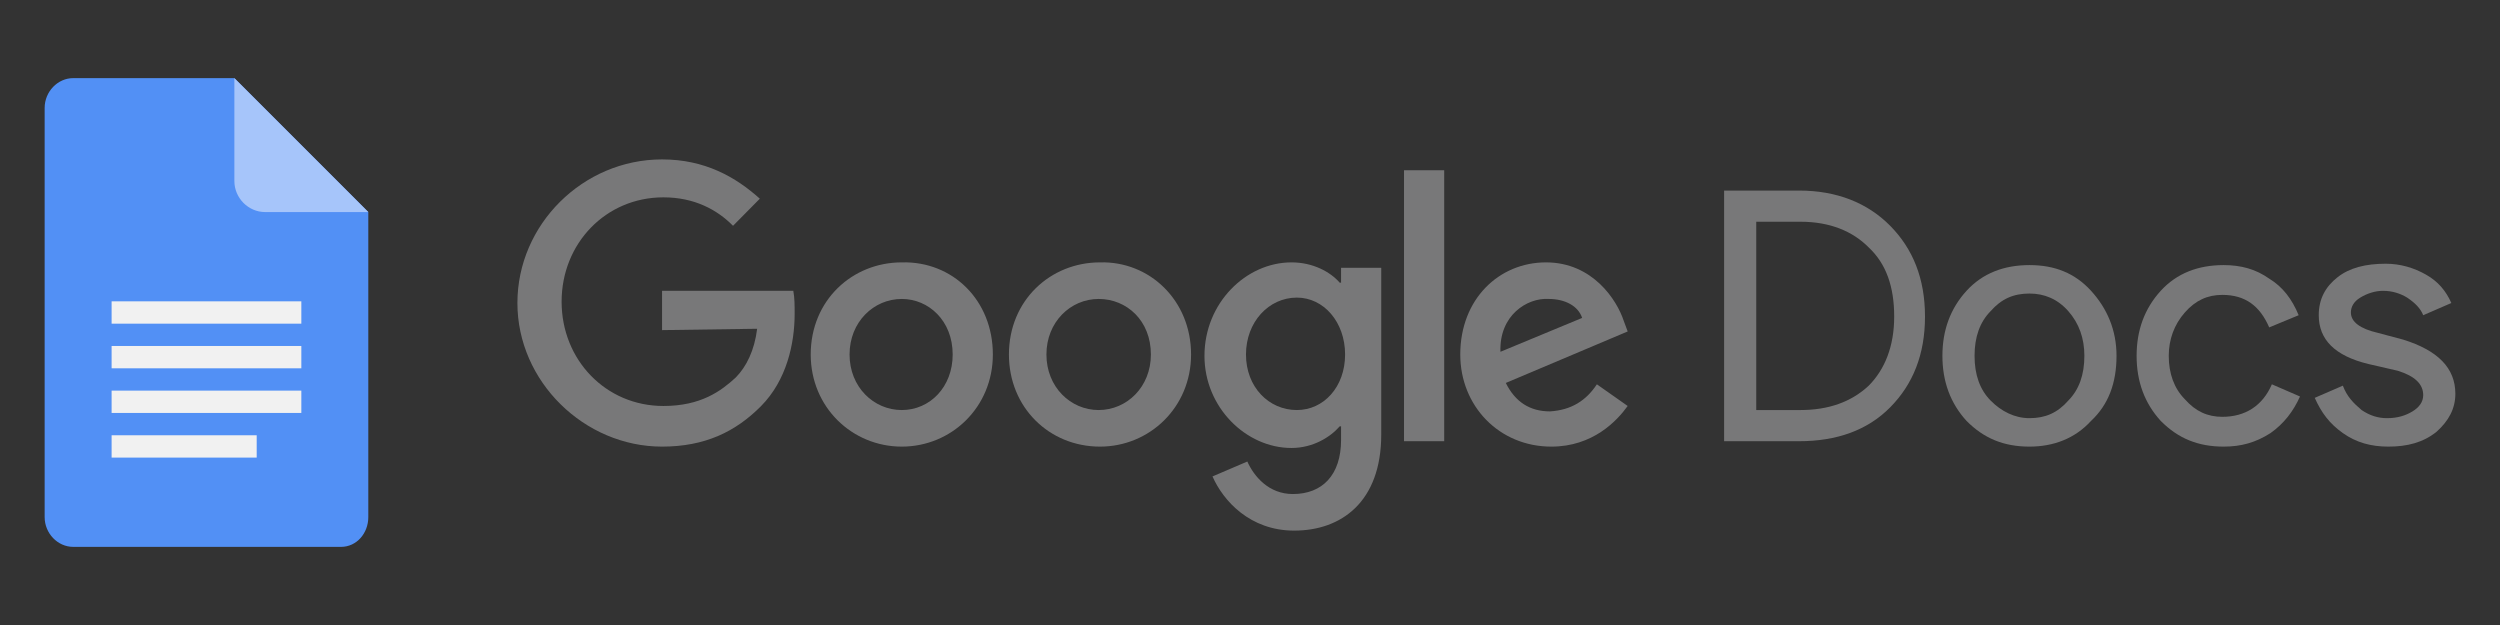 <svg width="224" height="56" viewBox="0 0 224 56" fill="none" xmlns="http://www.w3.org/2000/svg">
<rect x="0" y="0" width="224" height="56" fill="#333333" stroke="none"/>
<path fill-rule="evenodd" clip-rule="evenodd" d="M85.36 31.763C85.36 28.728 83.2 26.786 80.8 26.786C78.28 26.786 76.12 28.85 76.12 31.763C76.12 34.676 78.28 36.74 80.8 36.74C83.32 36.74 85.36 34.676 85.36 31.763ZM88.96 31.763C88.96 36.497 85.24 40.017 80.8 40.017C76.36 40.017 72.64 36.497 72.64 31.763C72.64 26.908 76.36 23.509 80.8 23.509C85.36 23.387 88.96 26.908 88.96 31.763Z" fill="#787879"/>
<path fill-rule="evenodd" clip-rule="evenodd" d="M103.12 31.763C103.12 28.728 100.96 26.786 98.44 26.786C95.92 26.786 93.76 28.85 93.76 31.763C93.76 34.676 95.92 36.74 98.44 36.74C100.96 36.74 103.12 34.676 103.12 31.763ZM106.72 31.763C106.72 36.497 103 40.017 98.56 40.017C94 40.017 90.4 36.497 90.4 31.763C90.4 26.908 94.12 23.509 98.56 23.509C103 23.387 106.72 26.908 106.72 31.763Z" fill="#787879"/>
<path fill-rule="evenodd" clip-rule="evenodd" d="M120.52 31.763C120.52 28.85 118.6 26.665 116.2 26.665C113.68 26.665 111.64 28.85 111.64 31.763C111.64 34.676 113.68 36.74 116.2 36.74C118.6 36.74 120.52 34.676 120.52 31.763ZM123.76 23.994V38.925C123.76 44.994 120.16 47.543 115.96 47.543C112 47.543 109.6 44.873 108.64 42.688L111.76 41.353C112.36 42.688 113.68 44.266 115.84 44.266C118.48 44.266 120.16 42.566 120.16 39.41V38.197H120.04C119.2 39.168 117.64 40.139 115.72 40.139C111.64 40.139 107.92 36.497 107.92 31.884C107.92 27.15 111.64 23.509 115.72 23.509C117.64 23.509 119.2 24.358 120.04 25.329H120.16V23.994H123.76Z" fill="#787879"/>
<path fill-rule="evenodd" clip-rule="evenodd" d="M125.8 39.532H129.4V15.254H125.8V39.532Z" fill="#787879"/>
<path fill-rule="evenodd" clip-rule="evenodd" d="M134.44 31.52L141.76 28.485C141.4 27.393 140.2 26.786 138.76 26.786C136.84 26.665 134.32 28.243 134.44 31.52ZM143.08 34.434L145.84 36.376C144.88 37.711 142.72 40.017 139 40.017C134.32 40.017 130.84 36.376 130.84 31.763C130.84 26.786 134.32 23.509 138.52 23.509C142.72 23.509 144.88 26.907 145.48 28.728L145.84 29.699L134.92 34.312C135.76 36.012 137.08 36.861 138.88 36.861C140.8 36.74 142.12 35.89 143.08 34.434Z" fill="#787879"/>
<path fill-rule="evenodd" clip-rule="evenodd" d="M59.32 29.578V26.058H71.08C71.2 26.665 71.2 27.393 71.2 28.121C71.2 30.792 70.48 34.069 68.2 36.376C65.92 38.682 63.16 40.017 59.32 40.017C52.36 40.017 46.36 34.191 46.36 27.15C46.36 20.11 52.24 14.283 59.32 14.283C63.16 14.283 65.92 15.861 68.08 17.803L65.68 20.231C64.24 18.775 62.2 17.682 59.44 17.682C54.28 17.682 50.32 21.809 50.32 27.029C50.32 32.249 54.28 36.376 59.44 36.376C62.8 36.376 64.6 35.041 65.92 33.827C66.88 32.855 67.6 31.399 67.84 29.457L59.32 29.578Z" fill="#787879"/>
<path fill-rule="evenodd" clip-rule="evenodd" d="M154.48 39.532V17.075H161.2C164.56 17.075 167.32 18.168 169.36 20.231C171.4 22.295 172.48 24.965 172.48 28.364C172.48 31.763 171.4 34.434 169.36 36.497C167.32 38.561 164.56 39.532 161.2 39.532H154.48ZM157.36 19.867V36.74H161.32C163.84 36.74 165.88 36.012 167.44 34.555C168.88 33.098 169.72 31.035 169.72 28.364C169.72 25.694 169 23.63 167.44 22.174C166 20.717 163.96 19.867 161.32 19.867H157.36Z" fill="#787879"/>
<path fill-rule="evenodd" clip-rule="evenodd" d="M174.04 31.884C174.04 29.578 174.76 27.636 176.2 26.058C177.64 24.48 179.56 23.752 181.84 23.752C184.12 23.752 185.92 24.48 187.36 26.058C188.8 27.636 189.64 29.578 189.64 31.884C189.64 34.312 188.92 36.254 187.36 37.711C185.92 39.289 184 40.017 181.84 40.017C179.56 40.017 177.76 39.289 176.2 37.711C174.76 36.133 174.04 34.191 174.04 31.884ZM176.92 31.884C176.92 33.584 177.4 34.919 178.36 35.89C179.32 36.861 180.52 37.468 181.84 37.468C183.28 37.468 184.36 36.983 185.32 35.89C186.28 34.919 186.76 33.584 186.76 31.884C186.76 30.306 186.28 28.971 185.32 27.879C184.36 26.786 183.16 26.301 181.84 26.301C180.4 26.301 179.32 26.786 178.36 27.879C177.4 28.85 176.92 30.185 176.92 31.884Z" fill="#787879"/>
<path fill-rule="evenodd" clip-rule="evenodd" d="M199.24 40.017C196.96 40.017 195.16 39.289 193.6 37.711C192.16 36.133 191.44 34.191 191.44 31.884C191.44 29.578 192.16 27.636 193.6 26.058C195.04 24.48 196.96 23.752 199.24 23.752C200.8 23.752 202.12 24.116 203.32 24.965C204.52 25.694 205.36 26.786 205.96 28.243L203.32 29.335C202.48 27.393 201.16 26.422 199.12 26.422C197.8 26.422 196.72 26.907 195.76 28C194.8 29.093 194.32 30.428 194.32 31.884C194.32 33.462 194.8 34.798 195.76 35.769C196.72 36.861 197.8 37.347 199.12 37.347C201.16 37.347 202.72 36.376 203.56 34.434L206.08 35.526C205.48 36.861 204.64 37.954 203.44 38.803C202.12 39.653 200.8 40.017 199.24 40.017Z" fill="#787879"/>
<path fill-rule="evenodd" clip-rule="evenodd" d="M220 35.283C220 36.618 219.4 37.711 218.32 38.682C217.12 39.653 215.68 40.017 214 40.017C212.44 40.017 211.12 39.653 209.92 38.803C208.72 37.954 208 36.983 207.4 35.647L209.92 34.555C210.28 35.526 210.88 36.133 211.6 36.74C212.32 37.225 213.04 37.468 213.88 37.468C214.84 37.468 215.56 37.225 216.16 36.861C216.76 36.497 217.12 36.012 217.12 35.405C217.12 34.434 216.4 33.705 214.84 33.22L212.2 32.613C209.2 31.884 207.76 30.428 207.76 28.243C207.76 26.786 208.36 25.694 209.44 24.844C210.52 23.994 211.96 23.63 213.76 23.63C215.08 23.63 216.28 23.994 217.36 24.601C218.44 25.208 219.16 26.058 219.64 27.15L217.12 28.243C216.88 27.636 216.4 27.15 215.68 26.665C215.08 26.301 214.36 26.058 213.52 26.058C212.8 26.058 212.08 26.301 211.48 26.665C210.88 27.029 210.64 27.515 210.64 28C210.64 28.85 211.48 29.457 213.04 29.821L215.32 30.428C218.44 31.399 220 32.977 220 35.283Z" fill="#787879"/>
<path fill-rule="evenodd" clip-rule="evenodd" d="M30.554 49H6.562C5.165 49 4 47.786 4 46.33V9.671C4 8.214 5.165 7 6.562 7H21L33 19V46.33C33 47.786 31.952 49 30.554 49Z" fill="#5290F5"/>
<path fill-rule="evenodd" clip-rule="evenodd" d="M10 29H27V27H10V29Z" fill="#F1F1F1"/>
<path fill-rule="evenodd" clip-rule="evenodd" d="M10 33H27V31H10V33Z" fill="#F1F1F1"/>
<path fill-rule="evenodd" clip-rule="evenodd" d="M10 37H27V35H10V37Z" fill="#F1F1F1"/>
<path fill-rule="evenodd" clip-rule="evenodd" d="M10 41H23V39H10V41Z" fill="#F1F1F1"/>
<path fill-rule="evenodd" clip-rule="evenodd" d="M23.75 19H33L21 7V16.221C21 17.737 22.25 19 23.75 19Z" fill="#A6C5FA"/>
</svg>
